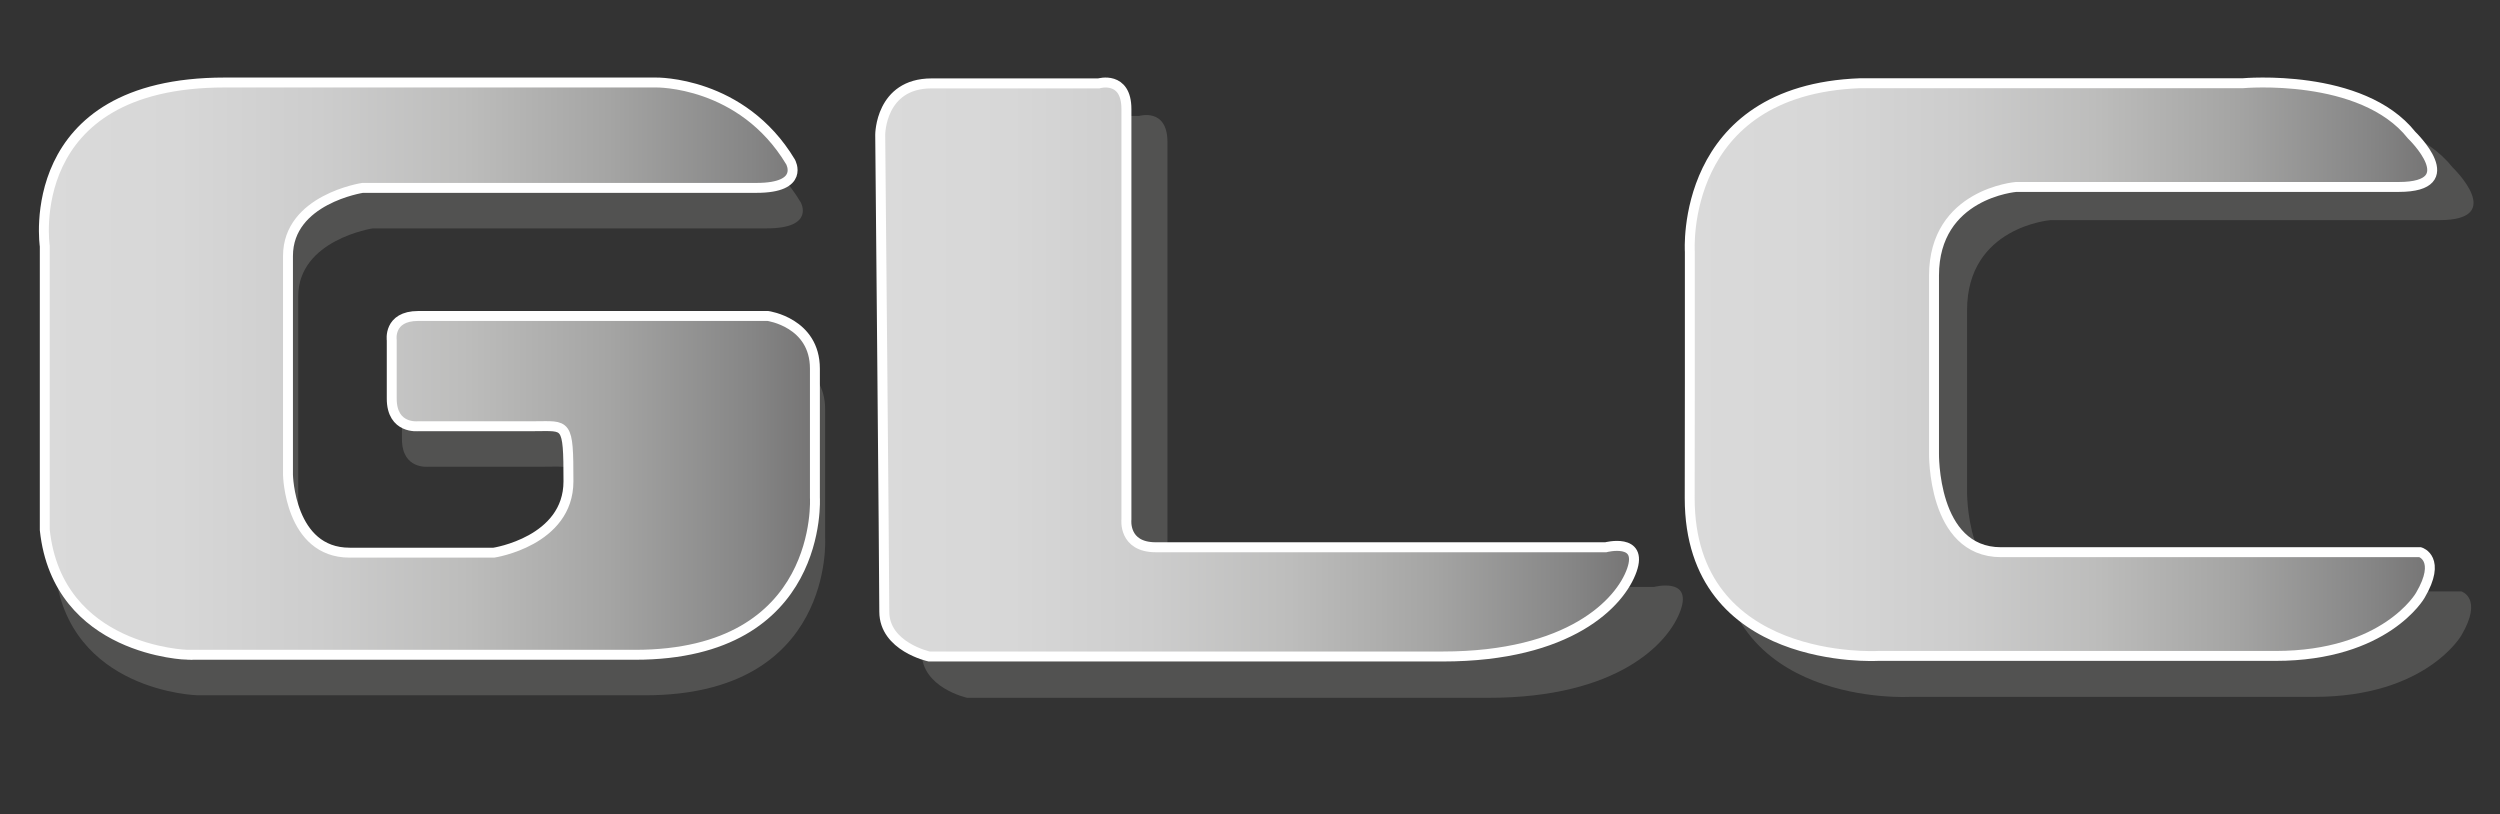 <?xml version="1.0" encoding="utf-8"?>
<!-- Generator: Adobe Illustrator 16.0.0, SVG Export Plug-In . SVG Version: 6.00 Build 0)  -->
<!DOCTYPE svg PUBLIC "-//W3C//DTD SVG 1.1//EN" "http://www.w3.org/Graphics/SVG/1.1/DTD/svg11.dtd">
<svg version="1.1" id="Слой_1" xmlns="http://www.w3.org/2000/svg" xmlns:xlink="http://www.w3.org/1999/xlink" x="0px" y="0px"
	 width="188.924px" height="61.538px" viewBox="0 0 188.924 61.538" enable-background="new 0 0 188.924 61.538"
	 xml:space="preserve">
<rect x="0" y="0" width="188.924" height="61.538" fill="#333333" stroke="none"/>
<g>
	<path fill="#525251" d="M69.333,12.699c0,0,0-3.94,3.941-3.94s12.823,0,12.823,0s2.127-0.625,2.127,1.971s0,31.495,0,31.495
		s-0.251,2.127,2.252,2.127c2.502,0,34.529,0,34.529,0s2.876-0.75,2.001,1.752c-0.876,2.502-4.753,6.629-14.512,6.629
		s-39.407,0-39.407,0s-3.44-0.749-3.44-3.439C69.648,46.603,69.333,12.699,69.333,12.699z"/>
	<linearGradient id="SVGID_1_" gradientUnits="userSpaceOnUse" x1="66.518" y1="27.924" x2="123.481" y2="27.924">
		<stop  offset="0" style="stop-color:#DADADA"/>
		<stop  offset="0.174" style="stop-color:#D7D7D7"/>
		<stop  offset="0.357" style="stop-color:#CDCDCD"/>
		<stop  offset="0.543" style="stop-color:#BDBDBC"/>
		<stop  offset="0.732" style="stop-color:#A5A5A4"/>
		<stop  offset="0.921" style="stop-color:#858585"/>
		<stop  offset="1" style="stop-color:#757474"/>
	</linearGradient>
	<path fill="url(#SVGID_1_)" stroke="#FFFFFF" stroke-width="0.754" stroke-miterlimit="10" d="M66.518,10.183
		c0,0,0-3.881,3.882-3.881c3.881,0,12.63,0,12.63,0s2.093-0.615,2.093,1.94s0,31.019,0,31.019s-0.246,2.095,2.218,2.095
		c2.466,0,34.006,0,34.006,0s2.834-0.739,1.972,1.726c-0.861,2.463-4.683,6.529-14.293,6.529c-9.611,0-38.811,0-38.811,0
		s-3.389-0.739-3.389-3.389C66.826,43.574,66.518,10.183,66.518,10.183z"/>
</g>
<g>
	<path fill="#525251" d="M14.937,52.543c0,0-9.801-0.245-10.781-9.434v-21.44c0,0-1.838-12.374,13.6-12.374s32.59,0,32.59,0
		s6.494-0.123,10.17,6.003c0,0,1.102,1.96-2.574,1.96s-29.771,0-29.771,0s-5.635,0.858-5.635,5.146s0,16.539,0,16.539
		s0.121,5.881,4.654,5.881s10.904,0,10.904,0s5.637-0.857,5.637-5.391s-0.123-4.165-2.574-4.165c-2.449,0-8.777,0-8.777,0
		s-2.004,0.245-2.004-2.083s0-4.411,0-4.411s-0.279-1.837,2.004-1.837c2.285,0,26.42,0,26.42,0s3.555,0.489,3.555,3.981
		s0,9.74,0,9.74s0.734,11.884-13.6,11.884H14.937z"/>
	<linearGradient id="SVGID_2_" gradientUnits="userSpaceOnUse" x1="3.315" y1="27.859" x2="61.586" y2="27.859">
		<stop  offset="0" style="stop-color:#DADADA"/>
		<stop  offset="0.174" style="stop-color:#D7D7D7"/>
		<stop  offset="0.357" style="stop-color:#CDCDCD"/>
		<stop  offset="0.543" style="stop-color:#BDBDBC"/>
		<stop  offset="0.732" style="stop-color:#A5A5A4"/>
		<stop  offset="0.921" style="stop-color:#858585"/>
		<stop  offset="1" style="stop-color:#757474"/>
	</linearGradient>
	<path fill="url(#SVGID_2_)" stroke="#FFFFFF" stroke-width="0.75" stroke-miterlimit="10" d="M14.165,49.483
		c0,0-9.801-0.245-10.781-9.434v-21.44c0,0-1.838-12.374,13.6-12.374s32.59,0,32.59,0s6.493-0.123,10.169,6.003
		c0,0,1.103,1.96-2.573,1.96s-29.771,0-29.771,0s-5.636,0.858-5.636,5.146s0,16.539,0,16.539s0.122,5.881,4.655,5.881
		s10.904,0,10.904,0s5.636-0.857,5.636-5.391s-0.122-4.165-2.573-4.165c-2.45,0-8.777,0-8.777,0s-2.004,0.245-2.004-2.083
		s0-4.411,0-4.411s-0.28-1.837,2.004-1.837s26.42,0,26.42,0s3.554,0.489,3.554,3.981s0,9.74,0,9.74s0.734,11.884-13.6,11.884H14.165
		z"/>
</g>
<g>
	<path fill="#525251" d="M129.889,31.743V21.616c0,0-0.83-12.452,13.117-12.951h29.387c0,0,9.132-0.829,12.95,3.986
		c0,0,4.151,3.984-0.995,3.984h-29.389c0,0-6.309,0.498-6.309,6.807v13.614c0,0-0.166,7.638,5.147,7.638h28.059h4.15
		c0,0,1.661,0.498,0,3.32c0,0-2.656,4.648-11.124,4.648h-30.549c0,0-14.454,0.83-14.454-12.119L129.889,31.743z"/>
	<linearGradient id="SVGID_3_" gradientUnits="userSpaceOnUse" x1="127.69" y1="27.906" x2="183.801" y2="27.906">
		<stop  offset="0" style="stop-color:#DADADA"/>
		<stop  offset="0.174" style="stop-color:#D7D7D7"/>
		<stop  offset="0.357" style="stop-color:#CDCDCD"/>
		<stop  offset="0.543" style="stop-color:#BDBDBC"/>
		<stop  offset="0.732" style="stop-color:#A5A5A4"/>
		<stop  offset="0.921" style="stop-color:#858585"/>
		<stop  offset="1" style="stop-color:#757474"/>
	</linearGradient>
	<path fill="url(#SVGID_3_)" stroke="#FFFFFF" stroke-width="0.75" stroke-miterlimit="10" d="M127.7,28.989v-9.961
		c0,0-0.818-12.25,12.901-12.74h28.905c0,0,8.982-0.814,12.739,3.922c0,0,4.083,3.918-0.979,3.918h-28.908
		c0,0-6.205,0.49-6.205,6.696v13.392c0,0-0.163,7.513,5.063,7.513h27.601h4.081c0,0,1.634,0.489,0,3.267
		c0,0-2.612,4.572-10.94,4.572h-30.051c0,0-14.217,0.816-14.217-11.922L127.7,28.989z"/>
</g>
</svg>
